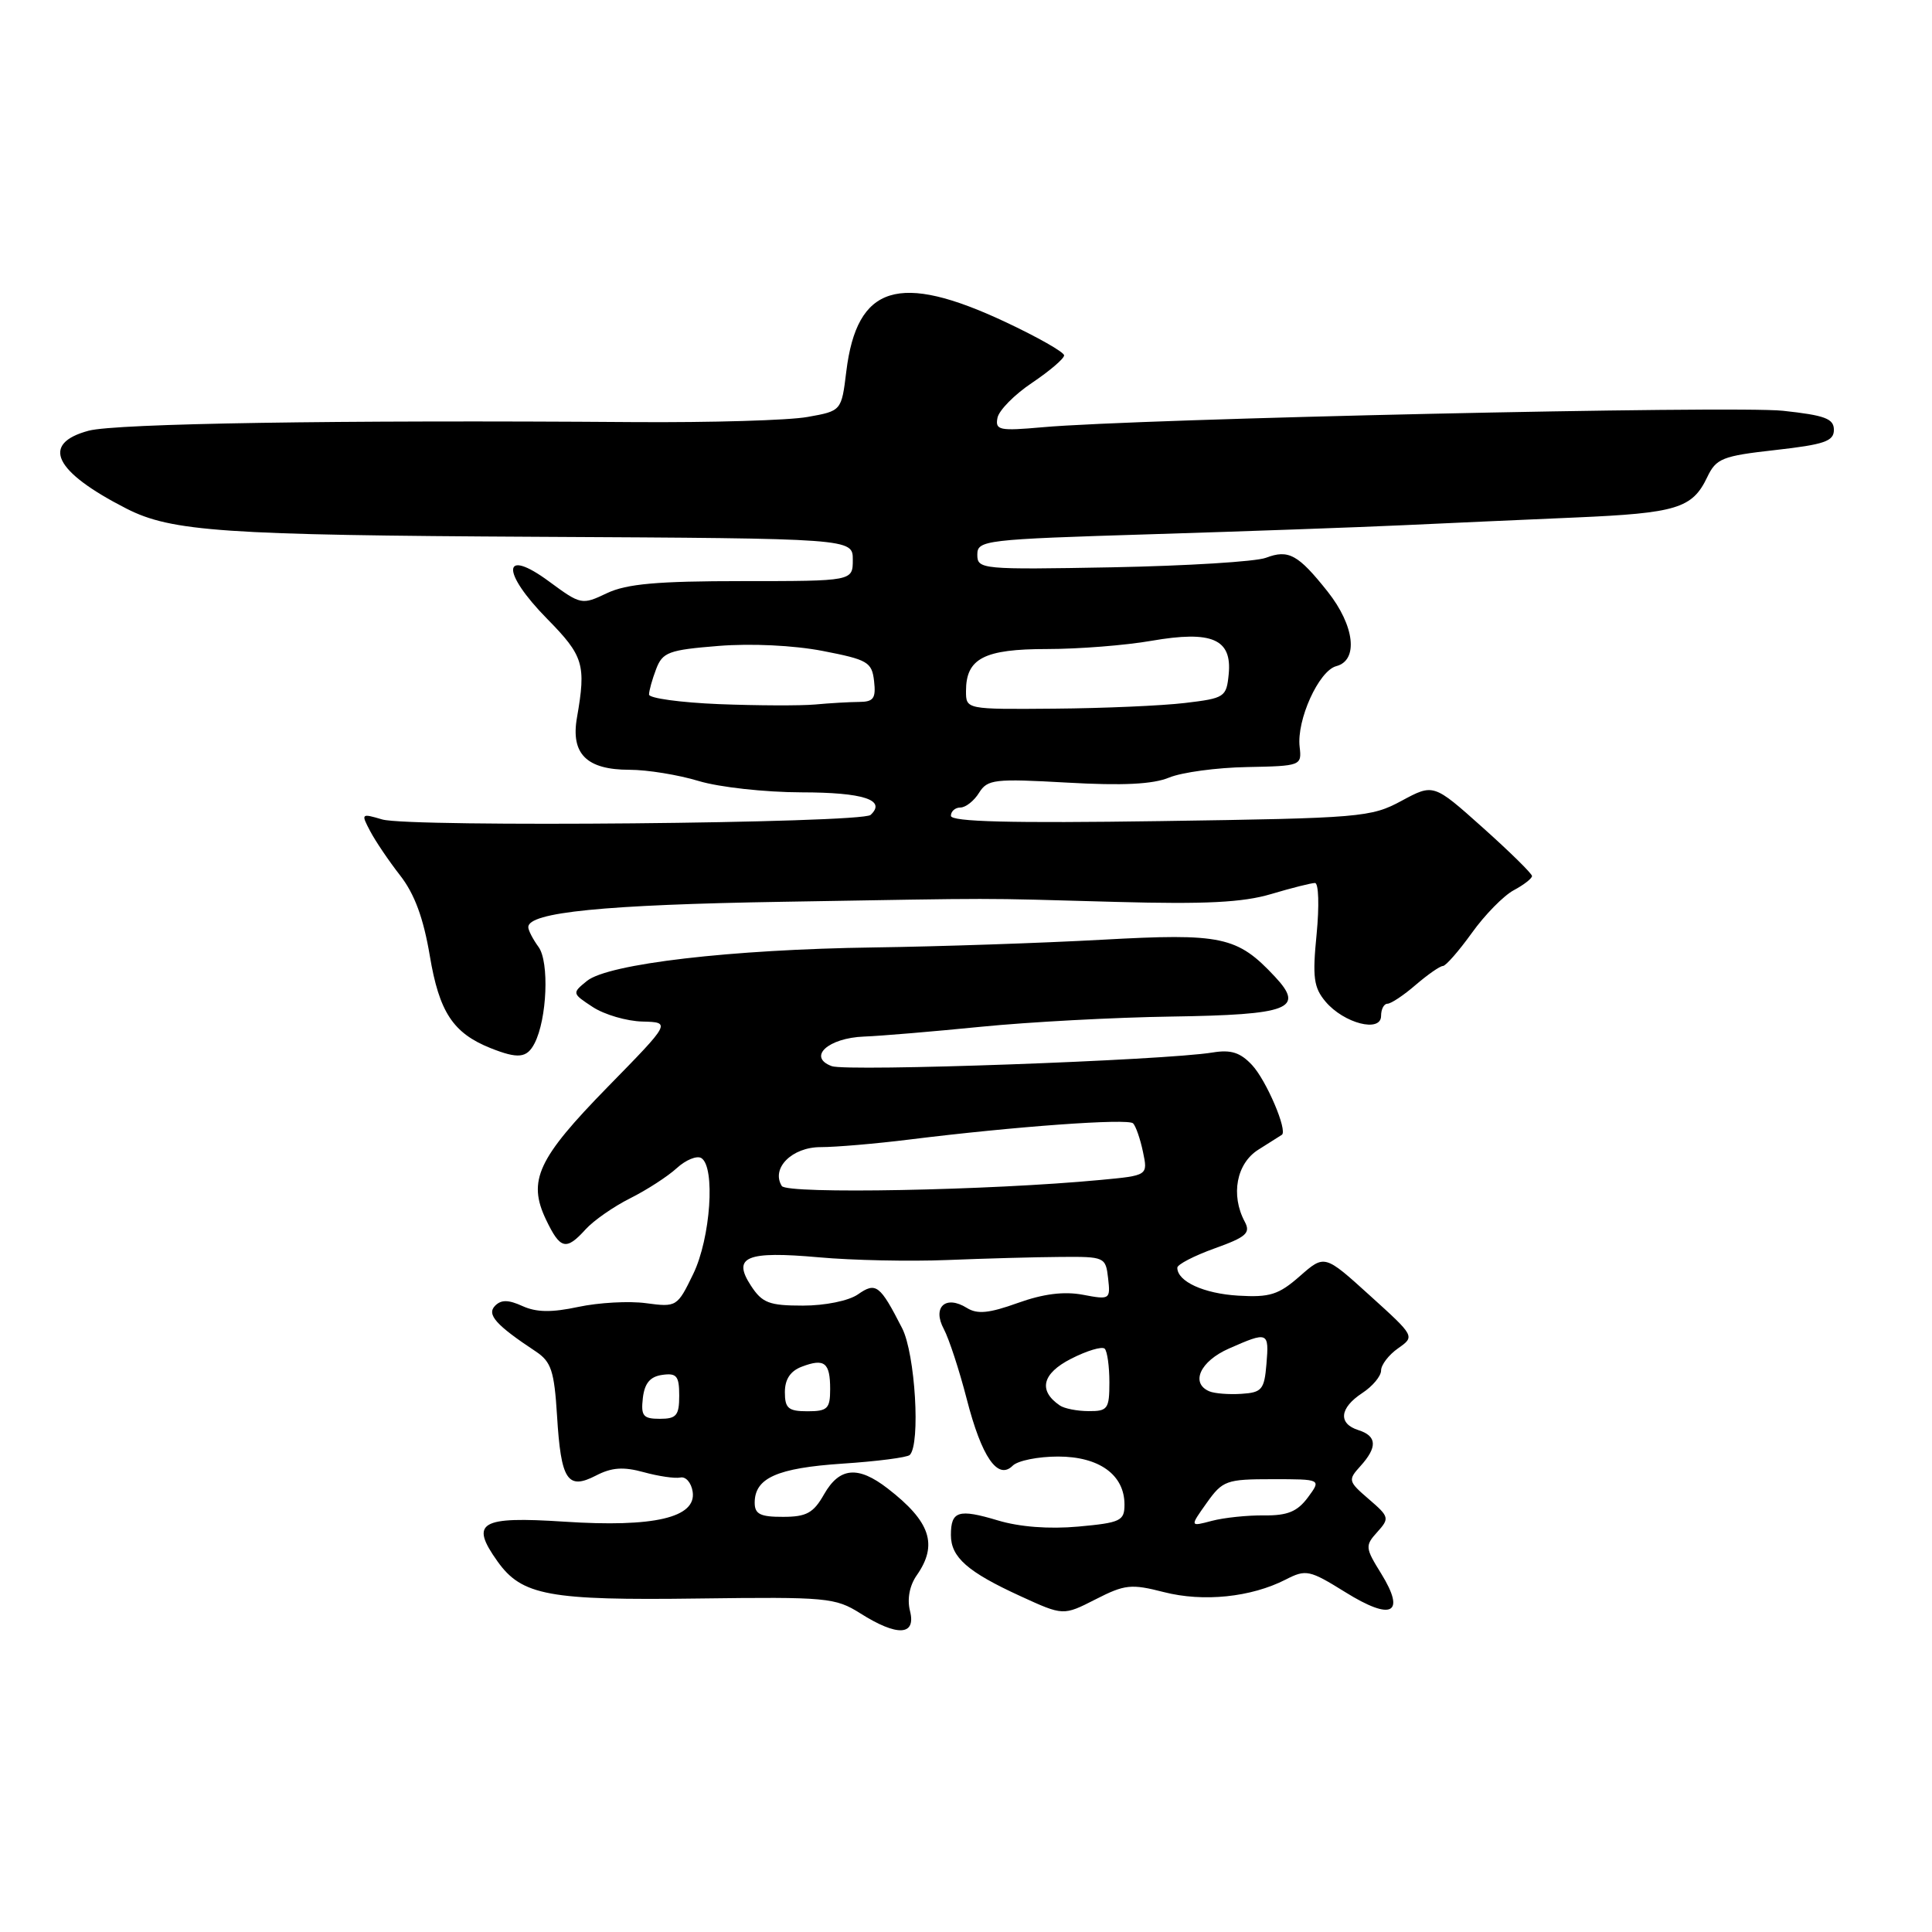 <?xml version="1.0" encoding="UTF-8" standalone="no"?>
<!DOCTYPE svg PUBLIC "-//W3C//DTD SVG 1.1//EN" "http://www.w3.org/Graphics/SVG/1.1/DTD/svg11.dtd" >
<svg xmlns="http://www.w3.org/2000/svg" xmlns:xlink="http://www.w3.org/1999/xlink" version="1.1" viewBox="0 0 256 256">
 <g >
 <path fill="currentColor"
d=" M 120.58 213.46 C 120.18 211.88 120.52 210.10 121.47 208.74 C 124.32 204.67 123.29 201.61 117.62 197.23 C 113.69 194.19 111.24 194.42 109.20 197.99 C 107.79 200.48 106.87 200.99 103.75 200.99 C 100.75 201.00 100.00 200.63 100.00 199.12 C 100.00 195.84 102.97 194.52 111.63 193.94 C 116.20 193.64 120.22 193.12 120.55 192.79 C 121.99 191.35 121.27 179.39 119.54 176.00 C 116.59 170.23 116.07 169.84 113.67 171.52 C 112.46 172.36 109.33 173.00 106.39 173.00 C 101.92 173.00 101.00 172.65 99.51 170.37 C 96.99 166.53 98.88 165.74 108.50 166.60 C 112.90 167.00 120.55 167.16 125.50 166.96 C 130.45 166.76 137.20 166.57 140.50 166.55 C 146.38 166.50 146.51 166.56 146.83 169.38 C 147.15 172.19 147.07 172.24 143.48 171.56 C 140.97 171.09 138.23 171.44 134.86 172.65 C 131.05 174.02 129.50 174.17 128.12 173.31 C 125.30 171.55 123.50 173.20 125.06 176.10 C 125.75 177.40 127.12 181.58 128.10 185.39 C 130.08 193.09 132.22 196.18 134.19 194.21 C 134.86 193.54 137.56 193.00 140.20 193.00 C 145.65 193.00 149.00 195.42 149.00 199.36 C 149.00 201.52 148.49 201.77 142.88 202.28 C 139.02 202.63 135.08 202.33 132.21 201.46 C 127.00 199.90 126.00 200.21 126.00 203.40 C 126.00 206.35 128.21 208.29 135.22 211.50 C 140.89 214.10 140.89 214.10 145.17 211.92 C 149.04 209.94 149.89 209.85 154.21 210.96 C 159.44 212.30 165.77 211.65 170.36 209.30 C 173.05 207.92 173.51 208.02 178.26 210.97 C 184.43 214.81 186.30 213.84 183.02 208.52 C 180.89 205.09 180.86 204.81 182.50 203.00 C 184.14 201.18 184.09 200.98 181.37 198.64 C 178.64 196.29 178.59 196.11 180.26 194.27 C 182.54 191.75 182.46 190.28 180.00 189.50 C 177.28 188.64 177.49 186.57 180.50 184.59 C 181.88 183.69 183.00 182.34 183.00 181.60 C 183.00 180.85 184.01 179.53 185.25 178.66 C 187.50 177.08 187.50 177.08 181.50 171.65 C 175.51 166.22 175.51 166.22 172.23 169.10 C 169.43 171.56 168.26 171.93 164.07 171.68 C 159.51 171.41 156.00 169.80 156.00 167.98 C 156.00 167.55 158.22 166.40 160.94 165.42 C 165.13 163.92 165.74 163.38 164.94 161.89 C 163.04 158.34 163.84 154.15 166.75 152.33 C 168.26 151.38 169.66 150.50 169.85 150.37 C 170.65 149.83 167.80 143.16 165.91 141.13 C 164.35 139.46 163.11 139.06 160.68 139.46 C 154.31 140.51 112.22 142.02 110.21 141.27 C 106.96 140.06 109.73 137.53 114.50 137.35 C 116.70 137.27 123.67 136.68 130.00 136.05 C 136.32 135.42 147.67 134.81 155.20 134.70 C 170.87 134.46 172.92 133.68 168.94 129.42 C 163.94 124.07 161.92 123.64 146.02 124.52 C 138.03 124.96 124.45 125.42 115.82 125.54 C 96.87 125.80 80.59 127.70 77.77 129.98 C 75.78 131.60 75.79 131.63 78.55 133.44 C 80.08 134.44 83.04 135.31 85.12 135.36 C 88.91 135.46 88.91 135.46 80.52 144.03 C 71.24 153.52 69.88 156.44 72.35 161.61 C 74.24 165.56 75.01 165.75 77.60 162.89 C 78.64 161.74 81.30 159.88 83.50 158.78 C 85.70 157.68 88.48 155.88 89.68 154.78 C 90.87 153.69 92.34 153.09 92.93 153.45 C 94.81 154.62 94.16 164.05 91.86 168.80 C 89.75 173.16 89.65 173.22 85.61 172.68 C 83.36 172.37 79.32 172.60 76.64 173.17 C 73.09 173.93 71.08 173.90 69.23 173.06 C 67.36 172.21 66.41 172.20 65.60 173.02 C 64.46 174.18 65.71 175.58 71.00 179.08 C 73.04 180.44 73.44 181.65 73.81 187.58 C 74.33 196.15 75.19 197.47 78.97 195.52 C 81.05 194.44 82.60 194.33 85.29 195.07 C 87.25 195.61 89.43 195.93 90.15 195.78 C 90.87 195.62 91.60 196.47 91.78 197.65 C 92.31 201.09 86.66 202.41 74.79 201.63 C 63.59 200.90 62.23 201.71 65.92 206.89 C 69.15 211.42 72.71 212.08 92.59 211.81 C 109.56 211.59 110.68 211.69 114.00 213.78 C 118.90 216.88 121.41 216.75 120.58 213.46 Z  M 70.83 138.25 C 72.49 135.04 72.80 127.45 71.36 125.48 C 70.61 124.45 70.00 123.27 70.00 122.85 C 70.00 120.88 80.06 119.88 103.77 119.49 C 133.74 118.99 128.64 118.98 147.99 119.51 C 159.71 119.83 164.69 119.58 168.42 118.47 C 171.14 117.66 173.76 117.00 174.24 117.00 C 174.73 117.00 174.82 120.03 174.46 123.76 C 173.89 129.51 174.07 130.85 175.64 132.72 C 178.08 135.61 183.00 136.87 183.00 134.61 C 183.00 133.72 183.38 133.00 183.84 133.00 C 184.31 133.00 186.00 131.88 187.59 130.50 C 189.19 129.13 190.81 128.00 191.19 128.00 C 191.57 128.00 193.29 126.03 195.02 123.63 C 196.74 121.22 199.25 118.67 200.58 117.96 C 201.91 117.25 203.00 116.40 203.00 116.08 C 203.00 115.76 200.06 112.87 196.47 109.66 C 189.95 103.83 189.95 103.83 185.72 106.11 C 181.67 108.30 180.36 108.41 153.75 108.80 C 133.93 109.09 126.00 108.89 126.00 108.10 C 126.00 107.50 126.57 107.00 127.26 107.00 C 127.95 107.00 129.07 106.12 129.73 105.05 C 130.85 103.26 131.77 103.16 141.41 103.70 C 148.77 104.12 152.78 103.92 154.92 103.03 C 156.59 102.34 161.23 101.71 165.23 101.64 C 172.38 101.50 172.50 101.46 172.21 98.97 C 171.79 95.40 174.75 88.88 177.06 88.27 C 180.03 87.50 179.50 82.91 175.92 78.39 C 172.01 73.47 170.74 72.77 167.74 73.91 C 166.40 74.42 157.25 74.98 147.41 75.17 C 130.06 75.49 129.50 75.44 129.50 73.50 C 129.50 71.58 130.40 71.47 152.50 70.79 C 165.15 70.40 180.22 69.86 186.00 69.59 C 191.78 69.32 202.03 68.86 208.78 68.57 C 222.17 67.99 224.24 67.36 226.21 63.24 C 227.40 60.74 228.19 60.42 235.26 59.63 C 241.73 58.90 243.00 58.47 243.00 56.96 C 243.00 55.47 241.82 55.03 236.25 54.43 C 229.67 53.73 150.77 55.48 138.16 56.61 C 132.42 57.12 131.85 57.01 132.17 55.37 C 132.36 54.38 134.42 52.28 136.76 50.72 C 139.09 49.15 141.00 47.52 141.00 47.09 C 141.00 46.66 137.49 44.67 133.21 42.66 C 119.10 36.04 113.55 37.77 112.14 49.21 C 111.50 54.45 111.50 54.45 107.00 55.25 C 104.53 55.70 94.17 56.00 84.00 55.93 C 44.74 55.64 15.35 56.11 11.75 57.07 C 5.35 58.79 7.14 62.48 16.75 67.39 C 22.72 70.44 29.56 70.91 71.40 71.13 C 113.00 71.35 113.00 71.35 113.00 74.17 C 113.00 77.00 113.00 77.00 98.40 77.00 C 87.08 77.00 83.04 77.36 80.42 78.60 C 77.10 80.18 76.97 80.15 72.77 77.06 C 66.53 72.45 66.35 75.75 72.50 82.00 C 77.33 86.91 77.68 88.06 76.45 95.09 C 75.61 99.89 77.73 102.00 83.41 102.00 C 85.76 102.00 89.89 102.67 92.59 103.49 C 95.30 104.31 101.39 104.98 106.19 104.99 C 114.42 105.00 117.48 106.00 115.36 107.98 C 114.18 109.09 54.21 109.65 50.64 108.58 C 47.87 107.76 47.82 107.80 49.04 110.11 C 49.73 111.43 51.52 114.08 53.02 116.00 C 54.93 118.45 56.11 121.65 56.95 126.64 C 58.20 134.11 60.03 136.89 65.00 138.88 C 68.65 140.33 69.82 140.21 70.83 138.25 Z  M 159.89 199.15 C 162.01 196.17 162.49 196.00 168.61 196.00 C 175.09 196.00 175.09 196.00 173.30 198.42 C 171.90 200.30 170.60 200.83 167.50 200.80 C 165.30 200.77 162.18 201.10 160.58 201.52 C 157.65 202.30 157.65 202.30 159.89 199.15 Z  M 85.18 185.25 C 85.41 183.28 86.14 182.41 87.75 182.18 C 89.66 181.91 90.00 182.32 90.00 184.93 C 90.00 187.56 89.63 188.00 87.43 188.00 C 85.22 188.00 84.91 187.62 85.18 185.25 Z  M 104.00 184.47 C 104.00 182.76 104.73 181.66 106.25 181.09 C 109.25 179.95 110.00 180.55 110.00 184.06 C 110.00 186.66 109.65 187.00 107.00 187.00 C 104.46 187.00 104.00 186.61 104.00 184.47 Z  M 140.43 186.23 C 137.54 184.26 138.09 182.00 141.91 180.05 C 144.02 178.97 146.03 178.37 146.38 178.71 C 146.72 179.05 147.00 181.06 147.00 183.17 C 147.00 186.69 146.77 187.00 144.25 186.98 C 142.74 186.98 141.02 186.64 140.43 186.23 Z  M 160.25 184.36 C 157.70 183.28 159.02 180.37 162.84 178.69 C 168.03 176.40 168.17 176.46 167.81 180.75 C 167.53 184.13 167.20 184.52 164.50 184.69 C 162.85 184.80 160.94 184.65 160.25 184.36 Z  M 103.59 157.15 C 102.14 154.80 104.94 152.00 108.73 152.00 C 110.75 152.00 116.02 151.55 120.45 151.00 C 134.44 149.26 149.48 148.17 150.14 148.85 C 150.50 149.21 151.09 150.91 151.45 152.63 C 152.11 155.76 152.11 155.76 145.80 156.35 C 131.13 157.74 104.27 158.25 103.59 157.15 Z  M 95.25 93.30 C 90.16 93.09 86.00 92.52 86.00 92.03 C 86.00 91.53 86.42 90.02 86.94 88.66 C 87.79 86.42 88.59 86.12 95.19 85.59 C 99.51 85.24 105.15 85.51 109.00 86.25 C 114.98 87.41 115.53 87.72 115.82 90.25 C 116.08 92.55 115.75 93.00 113.82 93.01 C 112.54 93.02 109.92 93.17 108.00 93.35 C 106.08 93.52 100.34 93.50 95.25 93.30 Z  M 128.00 91.57 C 128.00 87.24 130.39 86.00 138.74 86.00 C 142.92 86.00 149.14 85.51 152.57 84.91 C 160.59 83.52 163.26 84.67 162.81 89.32 C 162.51 92.38 162.29 92.52 157.00 93.15 C 153.97 93.51 146.21 93.85 139.75 93.90 C 128.00 94.00 128.00 94.00 128.00 91.57 Z "/>
</g>
</svg>